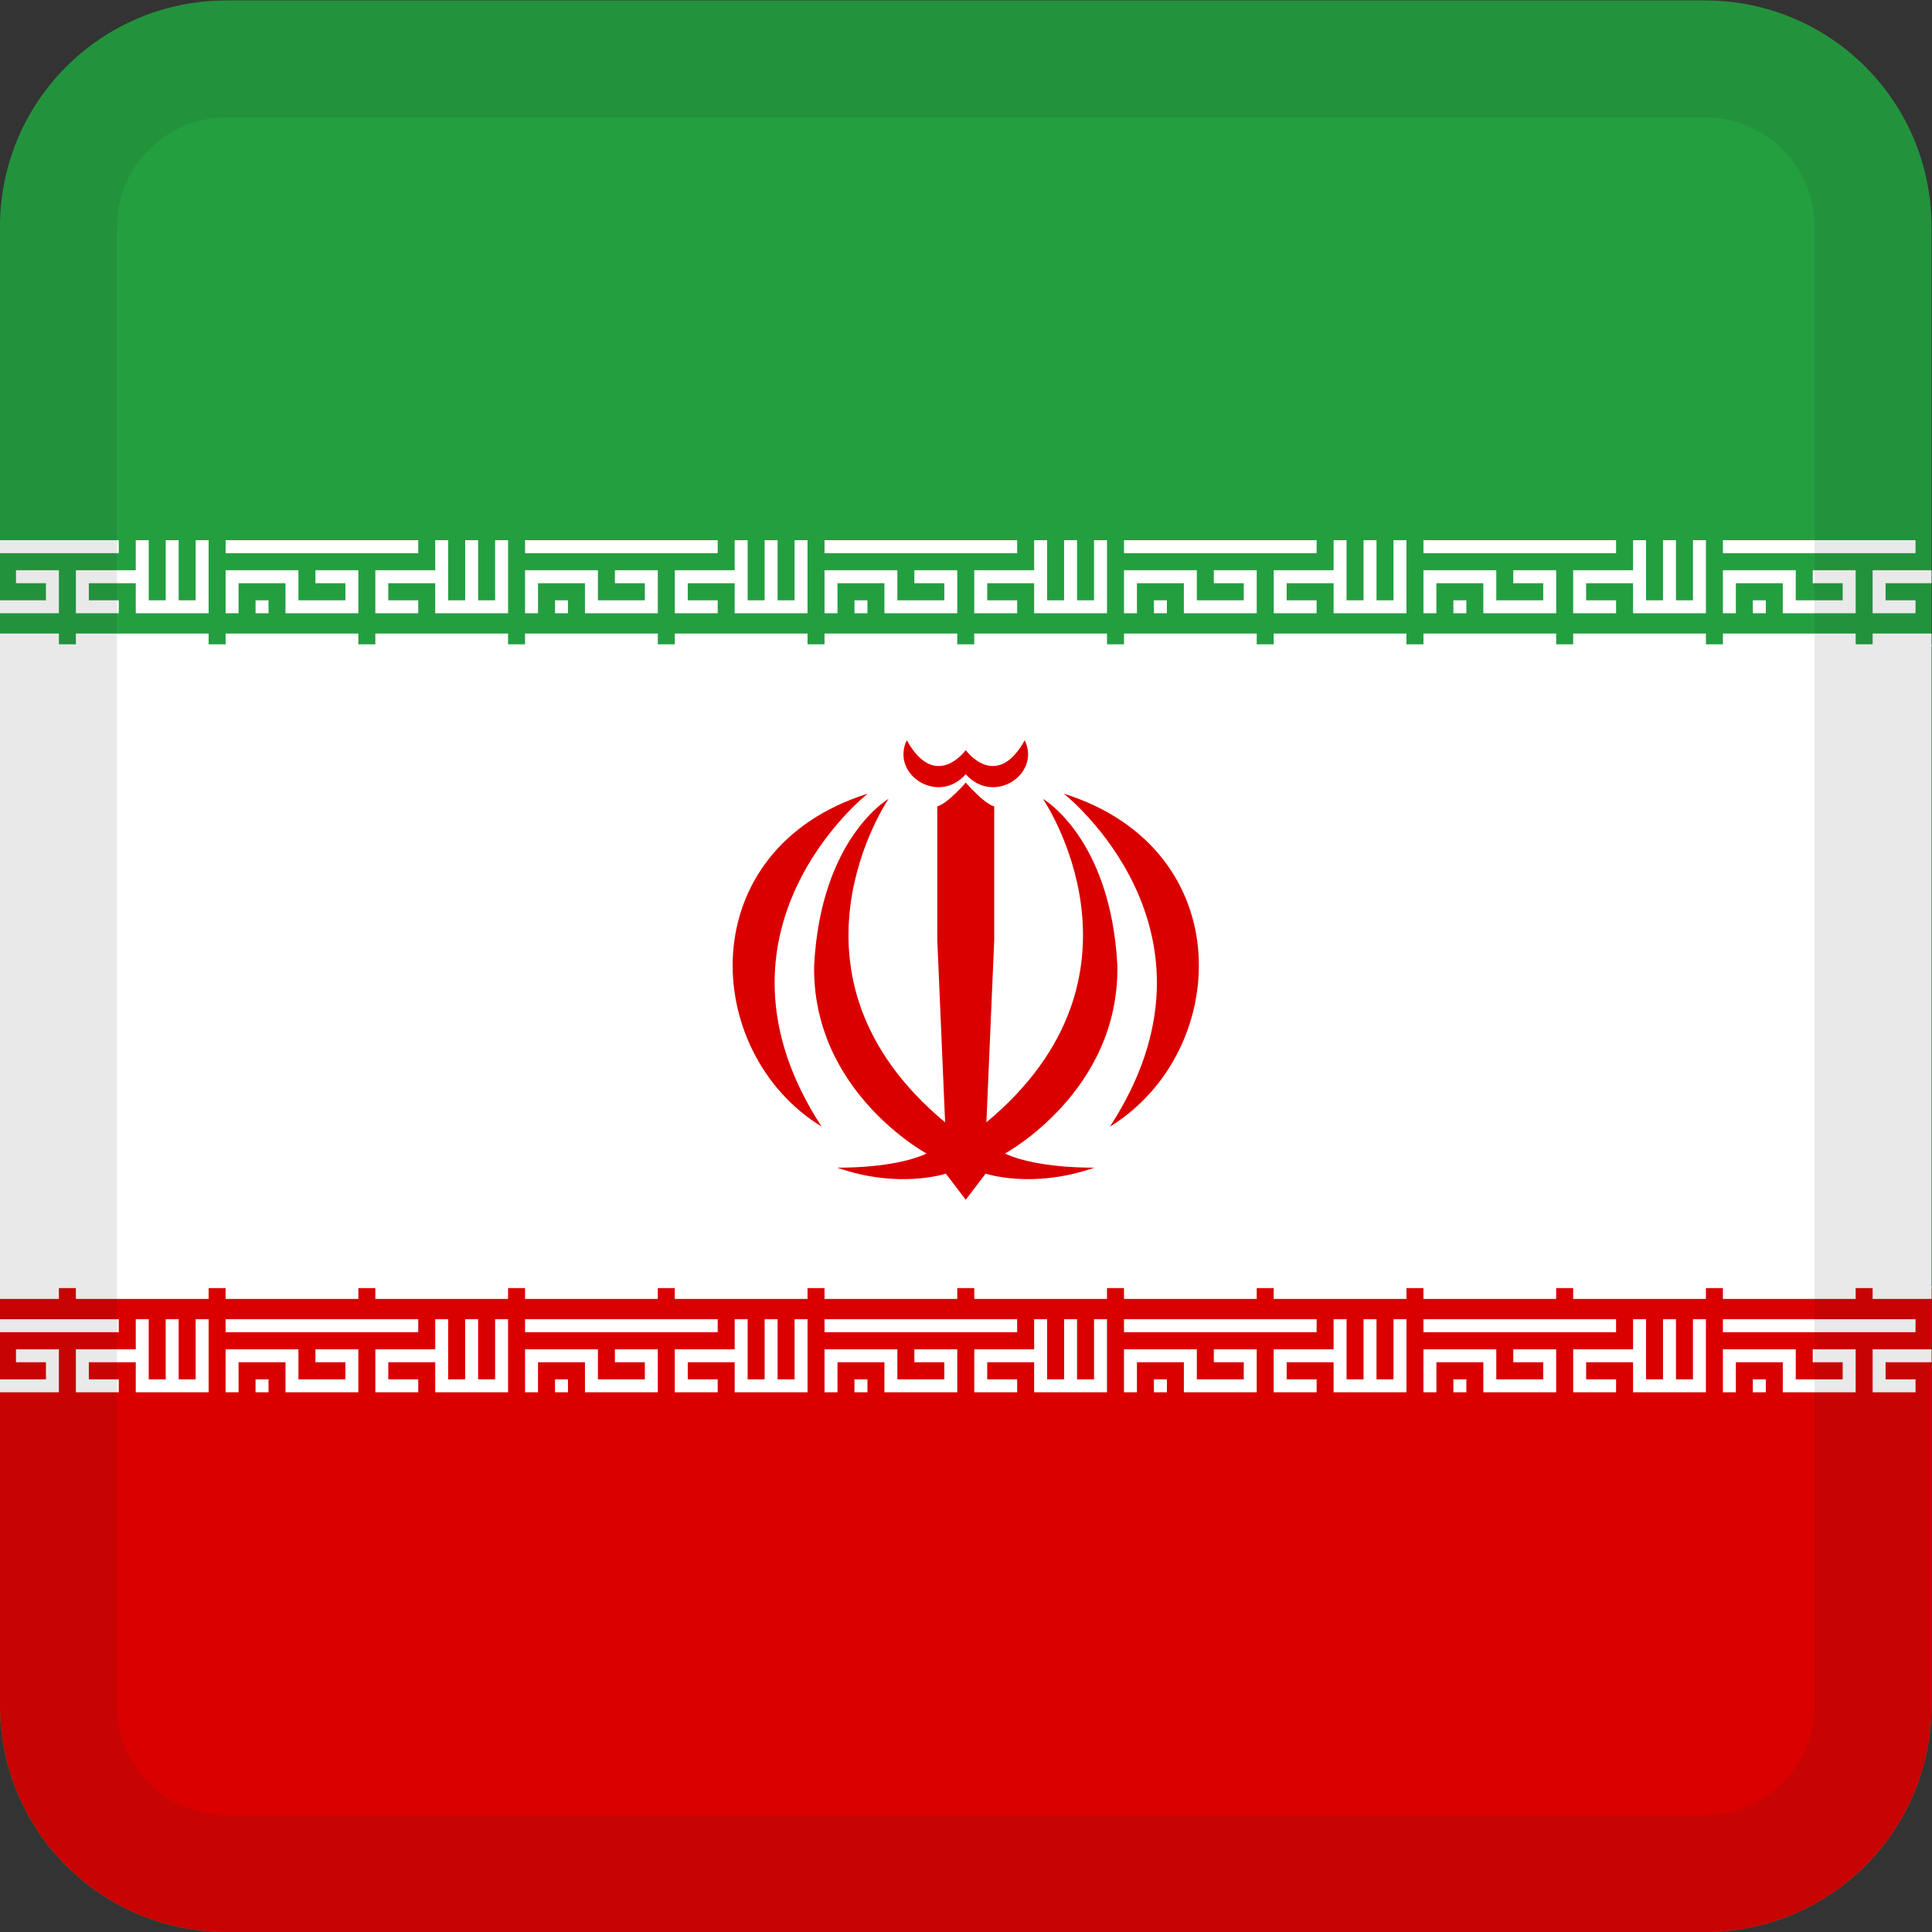 <?xml version="1.0" encoding="UTF-8" standalone="no"?>
<svg
   xmlns:dc="http://purl.org/dc/elements/1.1/"
   xmlns:cc="http://creativecommons.org/ns#"
   xmlns:rdf="http://www.w3.org/1999/02/22-rdf-syntax-ns#"
   xmlns:svg="http://www.w3.org/2000/svg"
   xmlns="http://www.w3.org/2000/svg"
   viewBox="0 0 341.333 341.333"
   height="341.333"
   width="341.333"
   xml:space="preserve"
   id="svg2"
   version="1.1"><rect x="0" y="0" width="341.333" height="341.333" fill="#333333" stroke="none"/><defs
     id="defs6"><clipPath
       id="clipPath18"
       clipPathUnits="userSpaceOnUse"><path
         id="path16"
         d="M 30,256 C 13.418,256 0,242.582 0,226 V 226 30 C 0,13.418 13.418,0 30,0 v 0 h 196 c 16.582,0 30,13.418 30,30 v 0 196 c 0,16.582 -13.418,30 -30,30 v 0 z" /></clipPath><clipPath
       id="clipPath160"
       clipPathUnits="userSpaceOnUse"><path
         id="path158"
         d="m 30.5,240.5 c -8.25,0 -15,-6.75 -15,-15 v 0 -195 c 0,-8.25 6.75,-15 15,-15 v 0 h 195 c 8.25,0 15,6.75 15,15 v 0 195 c 0,8.25 -6.75,15 -15,15 v 0 z" /></clipPath><linearGradient
       id="linearGradient178"
       spreadMethod="pad"
       gradientTransform="matrix(216.188,216.188,216.188,-216.188,19.906,19.906)"
       gradientUnits="userSpaceOnUse"
       y2="0"
       x2="1"
       y1="0"
       x1="0"><stop
         id="stop170"
         offset="0"
         style="stop-opacity:0.1;stop-color:#ffffff" /><stop
         id="stop172"
         offset="0.657"
         style="stop-opacity:0.1;stop-color:#ffffff" /><stop
         id="stop174"
         offset="0.969"
         style="stop-opacity:0.3;stop-color:#ffffff" /><stop
         id="stop176"
         offset="1"
         style="stop-opacity:0.2;stop-color:#ffffff" /></linearGradient><mask
       id="mask180"
       height="1"
       width="1"
       y="0"
       x="0"
       maskUnits="userSpaceOnUse"><g
         id="g190"><g
           id="g188"><g
             id="g186"><g
               id="g184"><path
                 id="path182"
                 style="fill:url(#linearGradient178);stroke:none"
                 d="M -32768,32767 H 32767 V -32768 H -32768 Z" /></g></g></g></g></mask><linearGradient
       id="linearGradient204"
       spreadMethod="pad"
       gradientTransform="matrix(216.188,216.188,216.188,-216.188,19.906,19.906)"
       gradientUnits="userSpaceOnUse"
       y2="0"
       x2="1"
       y1="0"
       x1="0"><stop
         id="stop196"
         offset="0"
         style="stop-opacity:1;stop-color:#ffffff" /><stop
         id="stop198"
         offset="0.657"
         style="stop-opacity:1;stop-color:#ffffff" /><stop
         id="stop200"
         offset="0.969"
         style="stop-opacity:1;stop-color:#ffffff" /><stop
         id="stop202"
         offset="1"
         style="stop-opacity:1;stop-color:#ffffff" /></linearGradient><clipPath
       id="clipPath214"
       clipPathUnits="userSpaceOnUse"><path
         id="path212"
         d="M 0,256 H 256 V 0 H 0 Z" /></clipPath><clipPath
       id="clipPath222"
       clipPathUnits="userSpaceOnUse"><path
         id="path220"
         d="M 0,256 H 256 V 0 H 0 Z" /></clipPath></defs><g
     transform="matrix(1.333,0,0,-1.333,0,341.333)"
     id="g10"><g
       id="g12"><g
         clip-path="url(#clipPath18)"
         id="g14"><path
           id="path20"
           style="fill:#239f40;fill-opacity:1;fill-rule:nonzero;stroke:none"
           d="M -95.256,256 H 351.256 V 0 H -95.256 Z" /><path
           id="path22"
           style="fill:#ffffff;fill-opacity:1;fill-rule:nonzero;stroke:none"
           d="M -95.256,170.667 H 351.256 V 85.334 H -95.256 Z" /><path
           id="path24"
           style="fill:#da0000;fill-opacity:1;fill-rule:nonzero;stroke:none"
           d="M -95.256,85.333 H 351.256 V 0 H -95.256 Z" /><g
           transform="translate(114.109,175.644)"
           id="g26"><path
             id="path28"
             style="fill:none;stroke:#ffffff;stroke-width:1.717;stroke-linecap:square;stroke-linejoin:miter;stroke-miterlimit:4;stroke-dasharray:none;stroke-opacity:1"
             d="M 0,0 H 0.002 M 27.783,7.964 V 0 M 23.814,3.982 V 0 h 7.938 V 7.964 M 19.845,0 h -3.969 v 3.982 h 7.938 V 7.964 M -3.969,0 V 3.982 H 3.969 V 0 h 7.938 V 3.982 H 7.938 M -3.969,7.964 h 23.814" /></g><g
           transform="translate(129.984,171.236)"
           id="g30"><path
             id="path32"
             style="fill:none;stroke:#ffffff;stroke-width:1.717;stroke-linecap:square;stroke-linejoin:miter;stroke-miterlimit:4;stroke-dasharray:none;stroke-opacity:1"
             d="M 0,0 H 15.876 M -19.845,0 H -3.969" /></g><g
           transform="translate(114.109,72.391)"
           id="g34"><path
             id="path36"
             style="fill:none;stroke:#ffffff;stroke-width:1.717;stroke-linecap:square;stroke-linejoin:miter;stroke-miterlimit:4;stroke-dasharray:none;stroke-opacity:1"
             d="M 0,0 H 0.002 M 27.783,7.964 V 0 M 23.814,3.982 V 0 h 7.938 V 7.964 M 19.845,0 h -3.969 v 3.982 h 7.938 V 7.964 M -3.969,0 V 3.982 H 3.969 V 0 h 7.938 V 3.982 H 7.938 M -3.969,7.964 h 23.814" /></g><g
           transform="translate(129.984,84.764)"
           id="g38"><path
             id="path40"
             style="fill:none;stroke:#ffffff;stroke-width:1.717;stroke-linecap:square;stroke-linejoin:miter;stroke-miterlimit:4;stroke-dasharray:none;stroke-opacity:1"
             d="M 0,0 H 15.876 M -19.845,0 H -3.969" /></g><g
           transform="translate(153.798,175.644)"
           id="g42"><path
             id="path44"
             style="fill:none;stroke:#ffffff;stroke-width:1.717;stroke-linecap:square;stroke-linejoin:miter;stroke-miterlimit:4;stroke-dasharray:none;stroke-opacity:1"
             d="M 0,0 H 0.002 M 27.783,7.964 V 0 M 23.814,3.982 V 0 h 7.938 V 7.964 M 19.845,0 h -3.969 v 3.982 h 7.938 V 7.964 M -3.969,0 V 3.982 H 3.969 V 0 h 7.938 V 3.982 H 7.938 M -3.969,7.964 h 23.814" /></g><g
           transform="translate(169.674,171.236)"
           id="g46"><path
             id="path48"
             style="fill:none;stroke:#ffffff;stroke-width:1.717;stroke-linecap:square;stroke-linejoin:miter;stroke-miterlimit:4;stroke-dasharray:none;stroke-opacity:1"
             d="M 0,0 H 15.876 M -19.845,0 H -3.969" /></g><g
           transform="translate(153.798,72.391)"
           id="g50"><path
             id="path52"
             style="fill:none;stroke:#ffffff;stroke-width:1.717;stroke-linecap:square;stroke-linejoin:miter;stroke-miterlimit:4;stroke-dasharray:none;stroke-opacity:1"
             d="M 0,0 H 0.002 M 27.783,7.964 V 0 M 23.814,3.982 V 0 h 7.938 V 7.964 M 19.845,0 h -3.969 v 3.982 h 7.938 V 7.964 M -3.969,0 V 3.982 H 3.969 V 0 h 7.938 V 3.982 H 7.938 M -3.969,7.964 h 23.814" /></g><g
           transform="translate(169.674,84.764)"
           id="g54"><path
             id="path56"
             style="fill:none;stroke:#ffffff;stroke-width:1.717;stroke-linecap:square;stroke-linejoin:miter;stroke-miterlimit:4;stroke-dasharray:none;stroke-opacity:1"
             d="M 0,0 H 15.876 M -19.845,0 H -3.969" /></g><g
           transform="translate(34.729,175.644)"
           id="g58"><path
             id="path60"
             style="fill:none;stroke:#ffffff;stroke-width:1.717;stroke-linecap:square;stroke-linejoin:miter;stroke-miterlimit:4;stroke-dasharray:none;stroke-opacity:1"
             d="M 0,0 H 0.002 M 27.783,7.964 V 0 M 23.814,3.982 V 0 h 7.938 V 7.964 M 19.845,0 h -3.969 v 3.982 h 7.938 V 7.964 M -3.969,0 V 3.982 H 3.969 V 0 h 7.938 V 3.982 H 7.938 M -3.969,7.964 h 23.814" /></g><g
           transform="translate(50.605,171.236)"
           id="g62"><path
             id="path64"
             style="fill:none;stroke:#ffffff;stroke-width:1.717;stroke-linecap:square;stroke-linejoin:miter;stroke-miterlimit:4;stroke-dasharray:none;stroke-opacity:1"
             d="M 0,0 H 15.876 M -19.845,0 H -3.969" /></g><g
           transform="translate(34.729,72.391)"
           id="g66"><path
             id="path68"
             style="fill:none;stroke:#ffffff;stroke-width:1.717;stroke-linecap:square;stroke-linejoin:miter;stroke-miterlimit:4;stroke-dasharray:none;stroke-opacity:1"
             d="M 0,0 H 0.002 M 27.783,7.964 V 0 M 23.814,3.982 V 0 h 7.938 V 7.964 M 19.845,0 h -3.969 v 3.982 h 7.938 V 7.964 M -3.969,0 V 3.982 H 3.969 V 0 h 7.938 V 3.982 H 7.938 M -3.969,7.964 h 23.814" /></g><g
           transform="translate(50.605,84.764)"
           id="g70"><path
             id="path72"
             style="fill:none;stroke:#ffffff;stroke-width:1.717;stroke-linecap:square;stroke-linejoin:miter;stroke-miterlimit:4;stroke-dasharray:none;stroke-opacity:1"
             d="M 0,0 H 15.876 M -19.845,0 H -3.969" /></g><g
           transform="translate(74.419,175.644)"
           id="g74"><path
             id="path76"
             style="fill:none;stroke:#ffffff;stroke-width:1.717;stroke-linecap:square;stroke-linejoin:miter;stroke-miterlimit:4;stroke-dasharray:none;stroke-opacity:1"
             d="M 0,0 H 0.002 M 27.783,7.964 V 0 M 23.814,3.982 V 0 h 7.938 V 7.964 M 19.845,0 h -3.969 v 3.982 h 7.938 V 7.964 M -3.969,0 V 3.982 H 3.969 V 0 h 7.938 V 3.982 H 7.938 M -3.969,7.964 h 23.814" /></g><g
           transform="translate(90.295,171.236)"
           id="g78"><path
             id="path80"
             style="fill:none;stroke:#ffffff;stroke-width:1.717;stroke-linecap:square;stroke-linejoin:miter;stroke-miterlimit:4;stroke-dasharray:none;stroke-opacity:1"
             d="M 0,0 H 15.876 M -19.845,0 H -3.969" /></g><g
           transform="translate(74.419,72.391)"
           id="g82"><path
             id="path84"
             style="fill:none;stroke:#ffffff;stroke-width:1.717;stroke-linecap:square;stroke-linejoin:miter;stroke-miterlimit:4;stroke-dasharray:none;stroke-opacity:1"
             d="M 0,0 H 0.002 M 27.783,7.964 V 0 M 23.814,3.982 V 0 h 7.938 V 7.964 M 19.845,0 h -3.969 v 3.982 h 7.938 V 7.964 M -3.969,0 V 3.982 H 3.969 V 0 h 7.938 V 3.982 H 7.938 M -3.969,7.964 h 23.814" /></g><g
           transform="translate(90.295,84.764)"
           id="g86"><path
             id="path88"
             style="fill:none;stroke:#ffffff;stroke-width:1.717;stroke-linecap:square;stroke-linejoin:miter;stroke-miterlimit:4;stroke-dasharray:none;stroke-opacity:1"
             d="M 0,0 H 15.876 M -19.845,0 H -3.969" /></g><g
           transform="translate(193.488,175.644)"
           id="g90"><path
             id="path92"
             style="fill:none;stroke:#ffffff;stroke-width:1.717;stroke-linecap:square;stroke-linejoin:miter;stroke-miterlimit:4;stroke-dasharray:none;stroke-opacity:1"
             d="M 0,0 H 0.002 M 27.783,7.964 V 0 M 23.814,3.982 V 0 h 7.938 V 7.964 M 19.845,0 h -3.969 v 3.982 h 7.938 V 7.964 M -3.969,0 V 3.982 H 3.969 V 0 h 7.938 V 3.982 H 7.938 M -3.969,7.964 h 23.814" /></g><g
           transform="translate(209.364,171.236)"
           id="g94"><path
             id="path96"
             style="fill:none;stroke:#ffffff;stroke-width:1.717;stroke-linecap:square;stroke-linejoin:miter;stroke-miterlimit:4;stroke-dasharray:none;stroke-opacity:1"
             d="M 0,0 H 15.876 M -19.845,0 H -3.969" /></g><g
           transform="translate(193.488,72.391)"
           id="g98"><path
             id="path100"
             style="fill:none;stroke:#ffffff;stroke-width:1.717;stroke-linecap:square;stroke-linejoin:miter;stroke-miterlimit:4;stroke-dasharray:none;stroke-opacity:1"
             d="M 0,0 H 0.002 M 27.783,7.964 V 0 M 23.814,3.982 V 0 h 7.938 V 7.964 M 19.845,0 h -3.969 v 3.982 h 7.938 V 7.964 M -3.969,0 V 3.982 H 3.969 V 0 h 7.938 V 3.982 H 7.938 M -3.969,7.964 h 23.814" /></g><g
           transform="translate(209.364,84.764)"
           id="g102"><path
             id="path104"
             style="fill:none;stroke:#ffffff;stroke-width:1.717;stroke-linecap:square;stroke-linejoin:miter;stroke-miterlimit:4;stroke-dasharray:none;stroke-opacity:1"
             d="M 0,0 H 15.876 M -19.845,0 H -3.969" /></g><g
           transform="translate(233.178,175.644)"
           id="g106"><path
             id="path108"
             style="fill:none;stroke:#ffffff;stroke-width:1.717;stroke-linecap:square;stroke-linejoin:miter;stroke-miterlimit:4;stroke-dasharray:none;stroke-opacity:1"
             d="M 0,0 H 0.002 M 27.783,7.964 V 0 M 23.814,3.982 V 0 h 7.938 V 7.964 M 19.845,0 h -3.969 v 3.982 h 7.938 V 7.964 M -3.969,0 V 3.982 H 3.969 V 0 h 7.938 V 3.982 H 7.938 M -3.969,7.964 h 23.814" /></g><g
           transform="translate(249.054,171.236)"
           id="g110"><path
             id="path112"
             style="fill:none;stroke:#ffffff;stroke-width:1.717;stroke-linecap:square;stroke-linejoin:miter;stroke-miterlimit:4;stroke-dasharray:none;stroke-opacity:1"
             d="M 0,0 H 15.876 M -19.845,0 H -3.969" /></g><g
           transform="translate(233.178,72.391)"
           id="g114"><path
             id="path116"
             style="fill:none;stroke:#ffffff;stroke-width:1.717;stroke-linecap:square;stroke-linejoin:miter;stroke-miterlimit:4;stroke-dasharray:none;stroke-opacity:1"
             d="M 0,0 H 0.002 M 27.783,7.964 V 0 M 23.814,3.982 V 0 h 7.938 V 7.964 M 19.845,0 h -3.969 v 3.982 h 7.938 V 7.964 M -3.969,0 V 3.982 H 3.969 V 0 h 7.938 V 3.982 H 7.938 M -3.969,7.964 h 23.814" /></g><g
           transform="translate(249.054,84.764)"
           id="g118"><path
             id="path120"
             style="fill:none;stroke:#ffffff;stroke-width:1.717;stroke-linecap:square;stroke-linejoin:miter;stroke-miterlimit:4;stroke-dasharray:none;stroke-opacity:1"
             d="M 0,0 H 15.876 M -19.845,0 H -3.969" /></g><g
           transform="translate(-4.961,175.644)"
           id="g122"><path
             id="path124"
             style="fill:none;stroke:#ffffff;stroke-width:1.717;stroke-linecap:square;stroke-linejoin:miter;stroke-miterlimit:4;stroke-dasharray:none;stroke-opacity:1"
             d="M 0,0 H 0.002 M 27.783,7.964 V 0 M 23.814,3.982 V 0 h 7.938 V 7.964 M 19.845,0 h -3.969 v 3.982 h 7.938 V 7.964 M -3.969,0 V 3.982 H 3.969 V 0 h 7.938 V 3.982 H 7.938 M -3.969,7.964 h 23.814" /></g><g
           transform="translate(10.915,171.236)"
           id="g126"><path
             id="path128"
             style="fill:none;stroke:#ffffff;stroke-width:1.717;stroke-linecap:square;stroke-linejoin:miter;stroke-miterlimit:4;stroke-dasharray:none;stroke-opacity:1"
             d="M 0,0 H 15.876 M -19.845,0 H -3.969" /></g><g
           transform="translate(-4.961,72.391)"
           id="g130"><path
             id="path132"
             style="fill:none;stroke:#ffffff;stroke-width:1.717;stroke-linecap:square;stroke-linejoin:miter;stroke-miterlimit:4;stroke-dasharray:none;stroke-opacity:1"
             d="M 0,0 H 0.002 M 27.783,7.964 V 0 M 23.814,3.982 V 0 h 7.938 V 7.964 M 19.845,0 h -3.969 v 3.982 h 7.938 V 7.964 M -3.969,0 V 3.982 H 3.969 V 0 h 7.938 V 3.982 H 7.938 M -3.969,7.964 h 23.814" /></g><g
           transform="translate(10.915,84.764)"
           id="g134"><path
             id="path136"
             style="fill:none;stroke:#ffffff;stroke-width:1.717;stroke-linecap:square;stroke-linejoin:miter;stroke-miterlimit:4;stroke-dasharray:none;stroke-opacity:1"
             d="M 0,0 H 15.876 M -19.845,0 H -3.969" /></g><g
           transform="translate(140.993,150.875)"
           id="g138"><path
             id="path140"
             style="fill:#da0000;fill-opacity:1;fill-rule:nonzero;stroke:none"
             d="M 0,0 C 0,0 23.077,-18.107 6.114,-44.13 22.091,-34.334 23.471,-7.396 0,0" /></g><g
           transform="translate(128,153.448)"
           id="g142"><path
             id="path144"
             style="fill:#da0000;fill-opacity:1;fill-rule:nonzero;stroke:none"
             d="M 0,0 C -3.674,-4.156 -9.985,-0.025 -7.815,4.502 -4.019,-2.325 0,3.191 0,3.191 0,3.191 4.019,-2.325 7.816,4.502 9.985,-0.025 3.674,-4.156 0,0" /></g><g
           transform="translate(128,97.047)"
           id="g146"><path
             id="path148"
             style="fill:#da0000;fill-opacity:1;fill-rule:nonzero;stroke:none"
             d="m 0,0 -2.638,3.463 c 0,0 -6.213,-2.077 -14.398,0.792 6.706,0 10.453,1.188 11.834,1.88 0,0 -15.188,8.213 -14.892,24.935 0.888,16.92 9.862,22.066 9.862,22.066 0,0 -15.976,-23.352 7.495,-42.869 L -3.772,34.411 V 52.147 C -2.441,52.469 0,55.289 0,55.289 c 0,0 2.44,-2.82 3.772,-3.142 V 34.411 L 2.736,10.267 c 23.471,19.517 7.494,42.87 7.494,42.87 0,0 8.975,-5.145 9.862,-22.066 C 20.388,14.349 5.2,6.136 5.2,6.136 6.581,5.444 10.329,4.256 17.035,4.256 8.849,1.387 2.636,3.465 2.636,3.465 L -0.002,0.002 Z" /></g><g
           transform="translate(115.008,150.875)"
           id="g150"><path
             id="path152"
             style="fill:#da0000;fill-opacity:1;fill-rule:nonzero;stroke:none"
             d="M 0,0 C 0,0 -23.077,-18.107 -6.114,-44.13 -22.091,-34.334 -23.472,-7.396 0,0" /></g></g></g><g
       id="g154"><g
         clip-path="url(#clipPath160)"
         id="g156"><g
           id="g162"><g
             id="g164" /><g
             mask="url(#mask180)"
             id="g192"><g
               id="g194"><path
                 id="path206"
                 style="fill:url(#linearGradient204);stroke:none"
                 d="m 30.5,240.5 c -8.25,0 -15,-6.75 -15,-15 v 0 -195 c 0,-8.25 6.75,-15 15,-15 v 0 h 195 c 8.25,0 15,6.75 15,15 v 0 195 c 0,8.25 -6.75,15 -15,15 v 0 z" /></g></g></g></g></g><g
       id="g208"><g
         clip-path="url(#clipPath214)"
         id="g210"><g
           id="g216"><g
             id="g218" /><g
             id="g230"><g
               style="opacity:0.1"
               id="g228"
               clip-path="url(#clipPath222)"><g
                 id="g226"
                 transform="translate(226,256)"><path
                   id="path224"
                   style="fill:#231f20;fill-opacity:1;fill-rule:nonzero;stroke:none"
                   d="m 0,0 h -196 c -16.5,0 -30,-13.5 -30,-30 v -196 c 0,-16.5 13.5,-30 30,-30 H 0 c 16.5,0 30,13.5 30,30 V -30 C 30,-13.5 16.5,0 0,0 m 0,-15.5 c 7.995,0 14.5,-6.505 14.5,-14.5 v -196 c 0,-7.995 -6.505,-14.5 -14.5,-14.5 h -196 c -7.995,0 -14.5,6.505 -14.5,14.5 v 196 c 0,7.995 6.505,14.5 14.5,14.5 H 0" /></g></g></g></g></g></g></g></svg>
